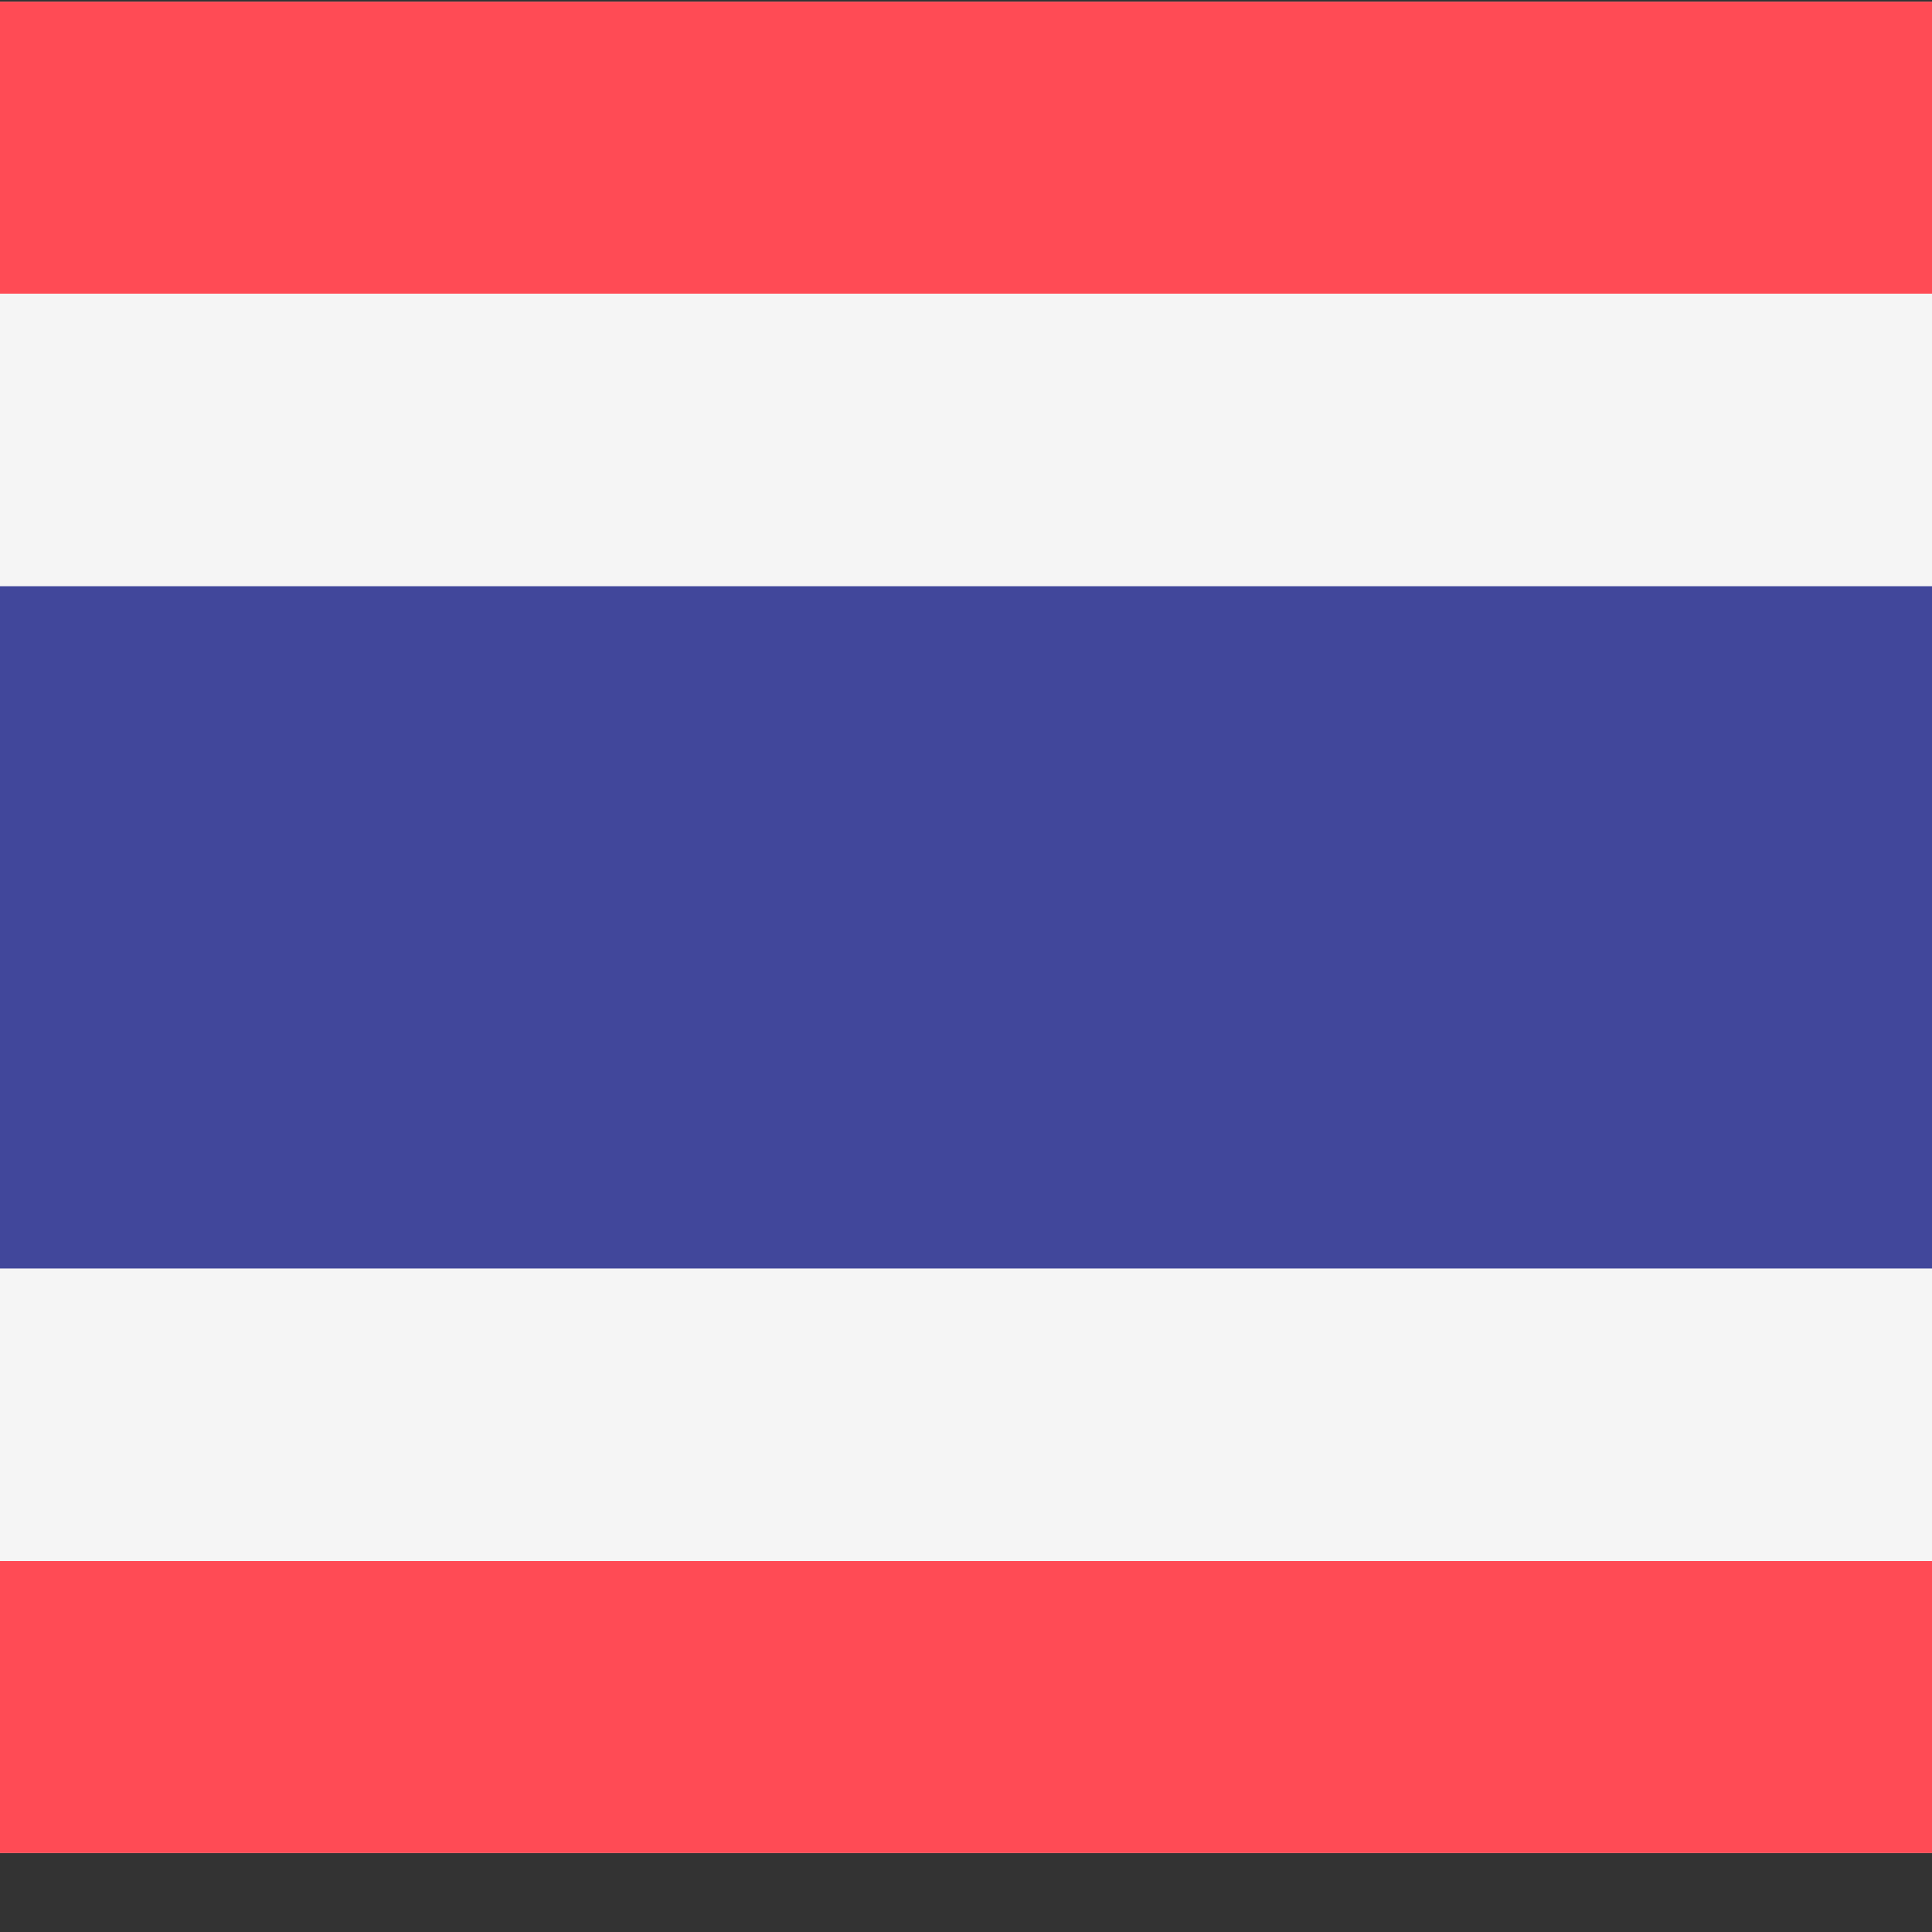 <?xml version="1.0" encoding="iso-8859-1"?>
<!-- Generator: Adobe Illustrator 19.0.0, SVG Export Plug-In . SVG Version: 6.00 Build 0)  -->
<svg xmlns="http://www.w3.org/2000/svg" xmlns:xlink="http://www.w3.org/1999/xlink" version="1.1" id="Layer_1" x="0px" y="0px" viewBox="100 88 350 350" style="enable-background:new 0 0 512 512;" xml:space="preserve">
<rect x="100" y="88" width="350" height="350" fill="#333333" stroke="none"/>
<path style="fill:#F5F5F5;" d="M503.2,423.7H8.8c-4.9,0-8.8-4-8.8-8.8V97.1c0-4.9,4-8.8,8.8-8.8h494.3c4.9,0,8.8,4,8.8,8.8v317.8  C512,419.8,508,423.7,503.2,423.7z"/>
<g>
	<path style="fill:#FF4B55;" d="M503.2,423.7H8.8c-4.9,0-8.8-4-8.8-8.8v-44.1h512v44.1C512,419.8,508,423.7,503.2,423.7z"/>
	<path style="fill:#FF4B55;" d="M8.8,88.3h494.3c4.9,0,8.8,4,8.8,8.8v44.1H0V97.1C0,92.2,4,88.3,8.8,88.3z"/>
</g>
<rect y="194.2" style="fill:#41479B;" width="512" height="123.6"/>
<g>
</g>
<g>
</g>
<g>
</g>
<g>
</g>
<g>
</g>
<g>
</g>
<g>
</g>
<g>
</g>
<g>
</g>
<g>
</g>
<g>
</g>
<g>
</g>
<g>
</g>
<g>
</g>
<g>
</g>
</svg>
